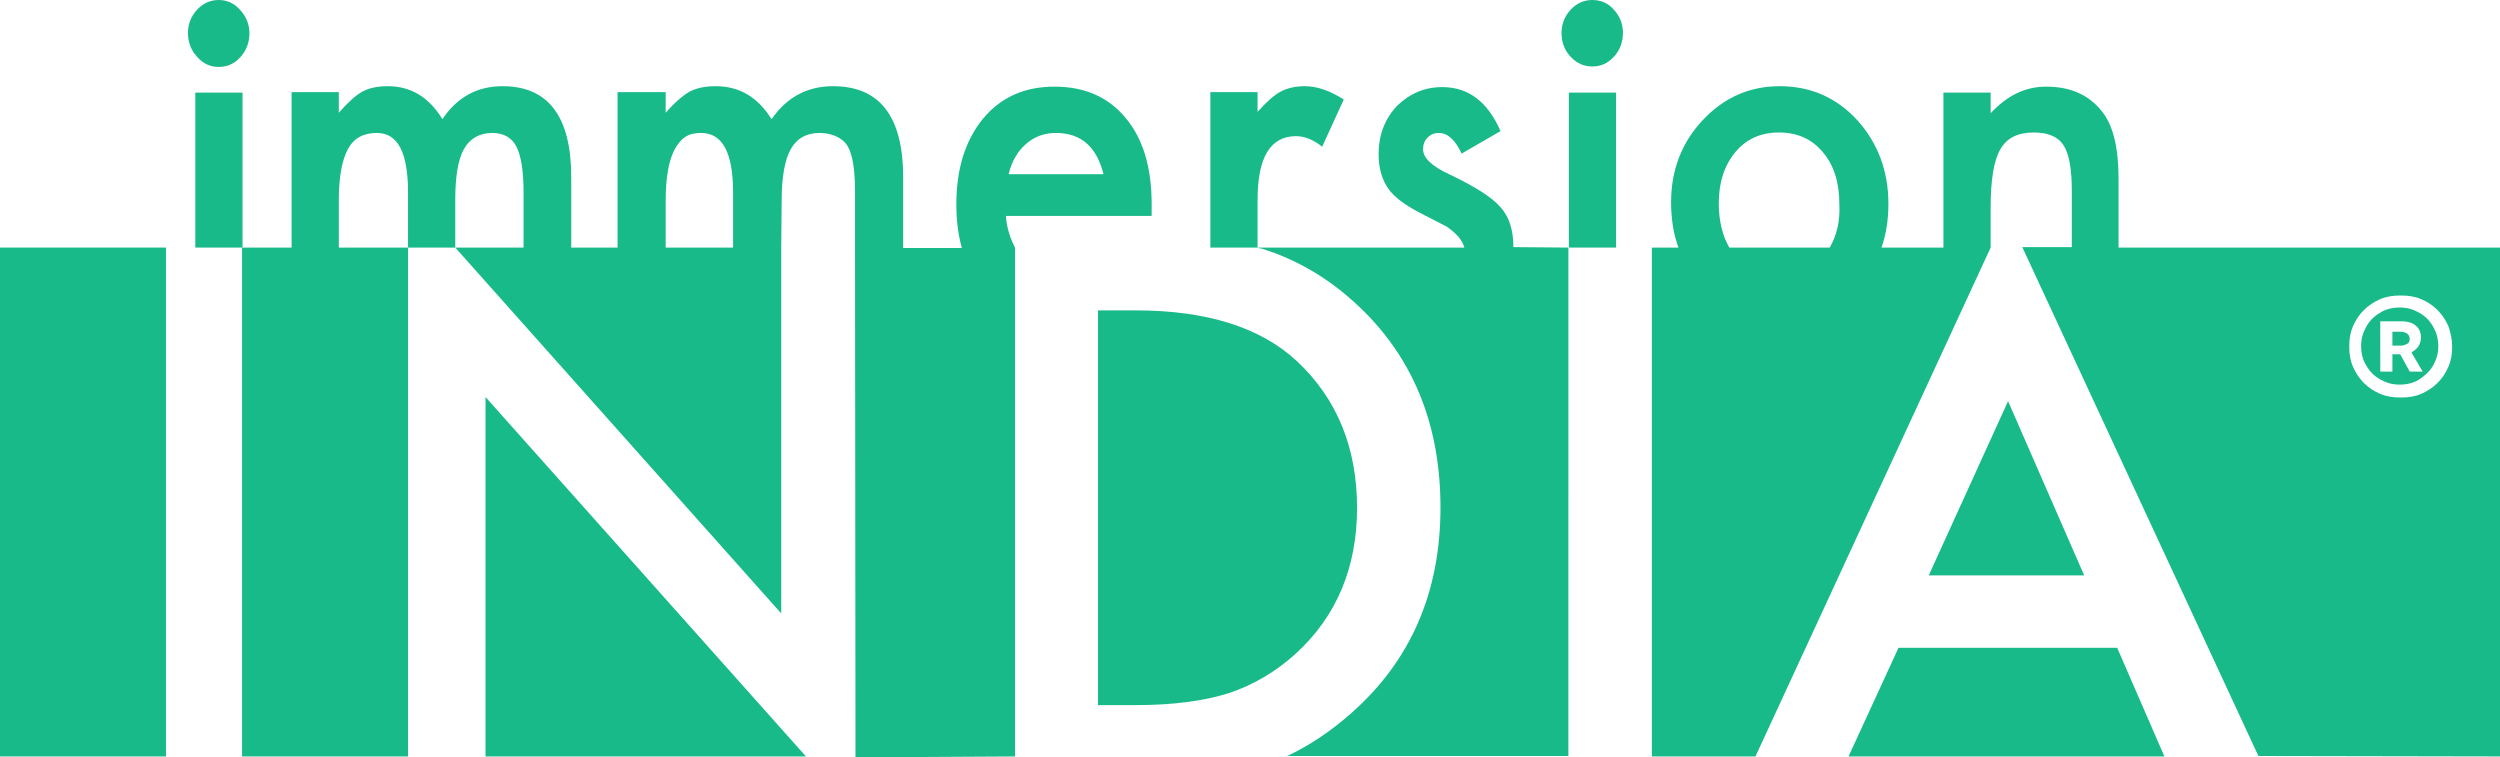 <?xml version="1.0" encoding="utf-8"?>
<!-- Generator: Adobe Illustrator 24.2.0, SVG Export Plug-In . SVG Version: 6.00 Build 0)  -->
<svg version="1.1" id="Layer_1" xmlns="http://www.w3.org/2000/svg" xmlns:xlink="http://www.w3.org/1999/xlink" x="0px" y="0px"
	 width="545.3px" height="165.2px" viewBox="0 0 545.3 165.2" enable-background="new 0 0 545.3 165.2" xml:space="preserve">
<path fill="#18BA89" d="M47.7,14.6c1.9,0,3.4-0.7,4.7-2.1s2-3.2,2-5.2s-0.7-3.7-2-5.1C51.1,0.7,49.5,0,47.7,0S44.3,0.7,43,2.1
	s-2,3.1-2,5.1c0,2.1,0.7,3.8,2,5.2C44.3,13.9,45.9,14.6,47.7,14.6z"/>
<path fill="#18BA89" d="M347.3,0c-1.8,0-3.4,0.7-4.7,2.1c-1.3,1.4-2,3.1-2,5.1c0,2.1,0.7,3.8,2,5.2s2.9,2.1,4.7,2.1
	c1.9,0,3.4-0.7,4.7-2.1c1.3-1.4,2-3.2,2-5.2s-0.7-3.7-2-5.1C350.8,0.7,349.2,0,347.3,0z"/>
<polygon fill="#18BA89" points="105.9,165 175.8,165 105.9,86.6 "/>
<rect y="54" fill="#18BA89" width="36.2" height="111"/>
<polygon fill="#18BA89" points="420.7,125.5 454.6,125.5 438,87.5 "/>
<polygon fill="#18BA89" points="414.1,141.3 403.2,165 472.1,165 461.8,141.3 "/>
<path fill="#18BA89" d="M296,110.8c0-13.2-4.4-23.9-13.2-32.1c-7.9-7.3-19.6-11-35.1-11h-8.2v86.1h8.2c8.1,0,14.9-0.9,20.3-2.6
	c5.4-1.8,10.3-4.7,14.6-8.6C291.5,134.5,296,123.8,296,110.8z"/>
<rect x="42.6" y="20.2" fill="#18BA89" width="10.3" height="33.8"/>
<path fill="#18BA89" d="M251.2,47.1v-2.6c0-8-1.9-14.3-5.7-18.8c-3.8-4.6-9-6.8-15.5-6.8s-11.7,2.3-15.6,7c-3.9,4.8-5.8,11-5.8,18.7
	c0,3.5,0.4,6.6,1.2,9.5H197V38.7c0-13.3-5.1-19.9-15.3-19.9c-5.6,0-10.1,2.4-13.4,7.2c-3-4.8-7-7.2-12.2-7.2c-2.3,0-4.2,0.4-5.7,1.2
	c-1.4,0.8-3.2,2.3-5.2,4.6v-4.5h-10.5V54h-10.1V38.7c0-13.3-5-19.9-15-19.9c-5.5,0-9.9,2.4-13.1,7.2c-2.9-4.8-6.9-7.2-11.9-7.2
	c-2.3,0-4.1,0.4-5.6,1.2c-1.4,0.8-3.1,2.3-5.1,4.6v-4.5H63.6V54H52.8v111H89V54h10.3V43.7c0-5.2,0.6-8.9,1.9-11.2
	c1.3-2.3,3.4-3.5,6.2-3.5c2.4,0,4.2,1,5.2,2.9s1.6,5.2,1.6,9.9V54H99.3l71.1,79.8V54l0.1-10.3c0-5.2,0.7-8.9,2-11.2
	c1.3-2.3,3.4-3.5,6.3-3.5c2.5,0,5,1,6.1,2.9s1.6,5.2,1.6,9.9V54l0.1,111.2l34.8-0.2V54c-1-1.9-1.8-4.2-2-6.9H251.2L251.2,47.1z
	 M221.5,34.2c0.6-1.1,1.4-2,2.3-2.8c0.9-0.8,1.9-1.4,3-1.8s2.3-0.6,3.5-0.6c5.5,0,8.9,3,10.4,9H220
	C220.4,36.5,220.8,35.3,221.5,34.2z M89,54H73.9V43.7c0-5.1,0.7-8.8,2-11.2s3.4-3.5,6.3-3.5c4.6,0,6.8,4.3,6.8,13
	C89,41.9,89,54,89,54z M159.9,54h-14.7V43.7c0-5.1,0.7-8.8,2-11.2c1.4-2.4,2.8-3.5,5.7-3.5c4.7,0,7,4.3,7,13V54L159.9,54z"/>
<path fill="#18BA89" d="M282.7,29.7c1.9,0,3.8,0.8,5.7,2.3l4.7-10.3c-3-1.9-5.8-2.9-8.5-2.9c-2,0-3.8,0.4-5.3,1.2
	c-1.5,0.8-3.1,2.3-5,4.4v-4.3H264V54h10.3V43.6C274.3,34.3,277.1,29.7,282.7,29.7z"/>
<path fill="#18BA89" d="M330.1,53.9c0-3.7-0.9-6.6-2.8-8.7c-1.9-2.2-5.6-4.5-11-7.1c-4-1.8-5.9-3.7-5.9-5.5c0-1.1,0.3-1.9,1-2.6
	s1.5-1,2.4-1c2,0,3.6,1.5,5,4.5l8.5-4.9c-2.8-6.4-7-9.6-12.7-9.6c-3.9,0-7.1,1.4-9.9,4.1c-2.6,2.8-4,6.3-4,10.5
	c0,3.2,0.8,5.8,2.3,7.8c1.2,1.6,3.3,3.2,6.3,4.8c1.1,0.6,2.1,1.1,3.1,1.6s2.1,1.1,3.1,1.6c2.2,1.5,3.5,3,3.9,4.6h-45.2
	c0.3,0.1,0.6,0.2,0.9,0.2c7.5,2.3,14.4,6.3,20.5,11.9c12.4,11.3,18.6,26.2,18.6,44.6c0,18.5-6.5,33.4-19.4,44.8
	c-4.5,4-9.2,7.1-14,9.4h61.3V54L330.1,53.9C330.1,54,330.1,53.9,330.1,53.9z"/>
<rect x="342.2" y="20.2" fill="#18BA89" width="10.3" height="33.8"/>
<path fill="#18BA89" d="M462.1,54V39c0-6.8-1.2-11.8-3.7-14.8c-2.9-3.6-6.9-5.3-12.1-5.3c-4.5,0-8.5,1.9-12.1,5.8v-4.5h-10.3V54
	h-13.5c1-2.9,1.5-6.1,1.5-9.5c0-7.2-2.3-13.3-6.8-18.3c-4.6-5-10.3-7.4-16.9-7.4s-12.2,2.5-16.8,7.4c-4.6,4.9-6.9,10.9-6.9,17.9
	c0,3.6,0.5,6.9,1.6,9.9h-5.8v111h22.6l51.3-111l0,0v-8.7c0-6.1,0.7-10.3,2.1-12.7c1.4-2.5,3.8-3.7,7.3-3.7c3.1,0,5.3,0.9,6.5,2.8
	c1.2,1.8,1.8,5.1,1.8,9.9v12.3h-10.8l51.5,111l52.9,0.1V54H462.1z M399.1,54h-21.9c-1.5-2.6-2.3-5.8-2.3-9.7c0-4.5,1.2-8.2,3.6-11.1
	s5.6-4.3,9.5-4.3c4,0,7.2,1.4,9.6,4.3c2.4,2.8,3.6,6.6,3.6,11.3C401.4,48.3,400.6,51.4,399.1,54z M534.86,75.58
	c0,1.59-0.2,2.98-0.79,4.37c-0.59,1.4-1.39,2.58-2.39,3.57c-0.99,0.99-2.19,1.79-3.57,2.39c-1.39,0.59-2.78,0.79-4.37,0.79h-0.2
	c-1.59,0-2.98-0.2-4.37-0.79c-1.4-0.59-2.58-1.4-3.57-2.39s-1.79-2.19-2.39-3.57c-0.59-1.4-0.79-2.78-0.79-4.37l0,0
	c0-1.59,0.2-2.98,0.79-4.37s1.39-2.58,2.39-3.57c0.99-0.99,2.19-1.79,3.57-2.39c1.39-0.59,2.78-0.79,4.37-0.79h0.2
	c1.59,0,2.98,0.2,4.37,0.79c1.4,0.59,2.58,1.39,3.57,2.39c0.99,0.99,1.79,2.19,2.39,3.57C534.47,72.39,534.86,73.99,534.86,75.58
	L534.86,75.58z M530.7,71.23c-0.75-1.33-1.7-2.27-3.02-3.02c-1.33-0.75-2.64-1.13-4.16-1.13h-0.19c-1.51,0-3.02,0.38-4.16,1.13
	c-1.33,0.75-2.27,1.7-3.02,3.02c-0.75,1.33-1.14,2.64-1.14,4.16v0.19c0,1.51,0.38,3.02,1.14,4.16c0.75,1.33,1.7,2.27,3.02,3.02
	c1.32,0.75,2.64,1.13,4.16,1.13h0.19c1.51,0,3.02-0.38,4.16-1.13c1.14-0.75,2.27-1.7,3.02-3.02c0.75-1.33,1.14-2.64,1.14-4.16l0,0
	C531.84,73.87,531.46,72.55,530.7,71.23z M519.18,70.09h4.72c1.33,0,2.45,0.38,3.02,0.94c0.75,0.56,1.14,1.51,1.14,2.64l0,0
	c0,0.56-0.19,1.33-0.56,1.89c-0.38,0.56-0.94,0.94-1.51,1.33l2.45,4.16h-2.83l-2.08-3.78l0,0l0,0h-1.7v3.78h-2.64L519.18,70.09
	L519.18,70.09z M523.72,75.38c0.56,0,0.94-0.19,1.33-0.38c0.38-0.19,0.56-0.56,0.56-1.13l0,0c0-0.38-0.19-0.75-0.56-1.13
	c-0.38-0.19-0.75-0.38-1.33-0.38h-1.89v3.02C521.83,75.38,523.72,75.38,523.72,75.38z"/>
</svg>
